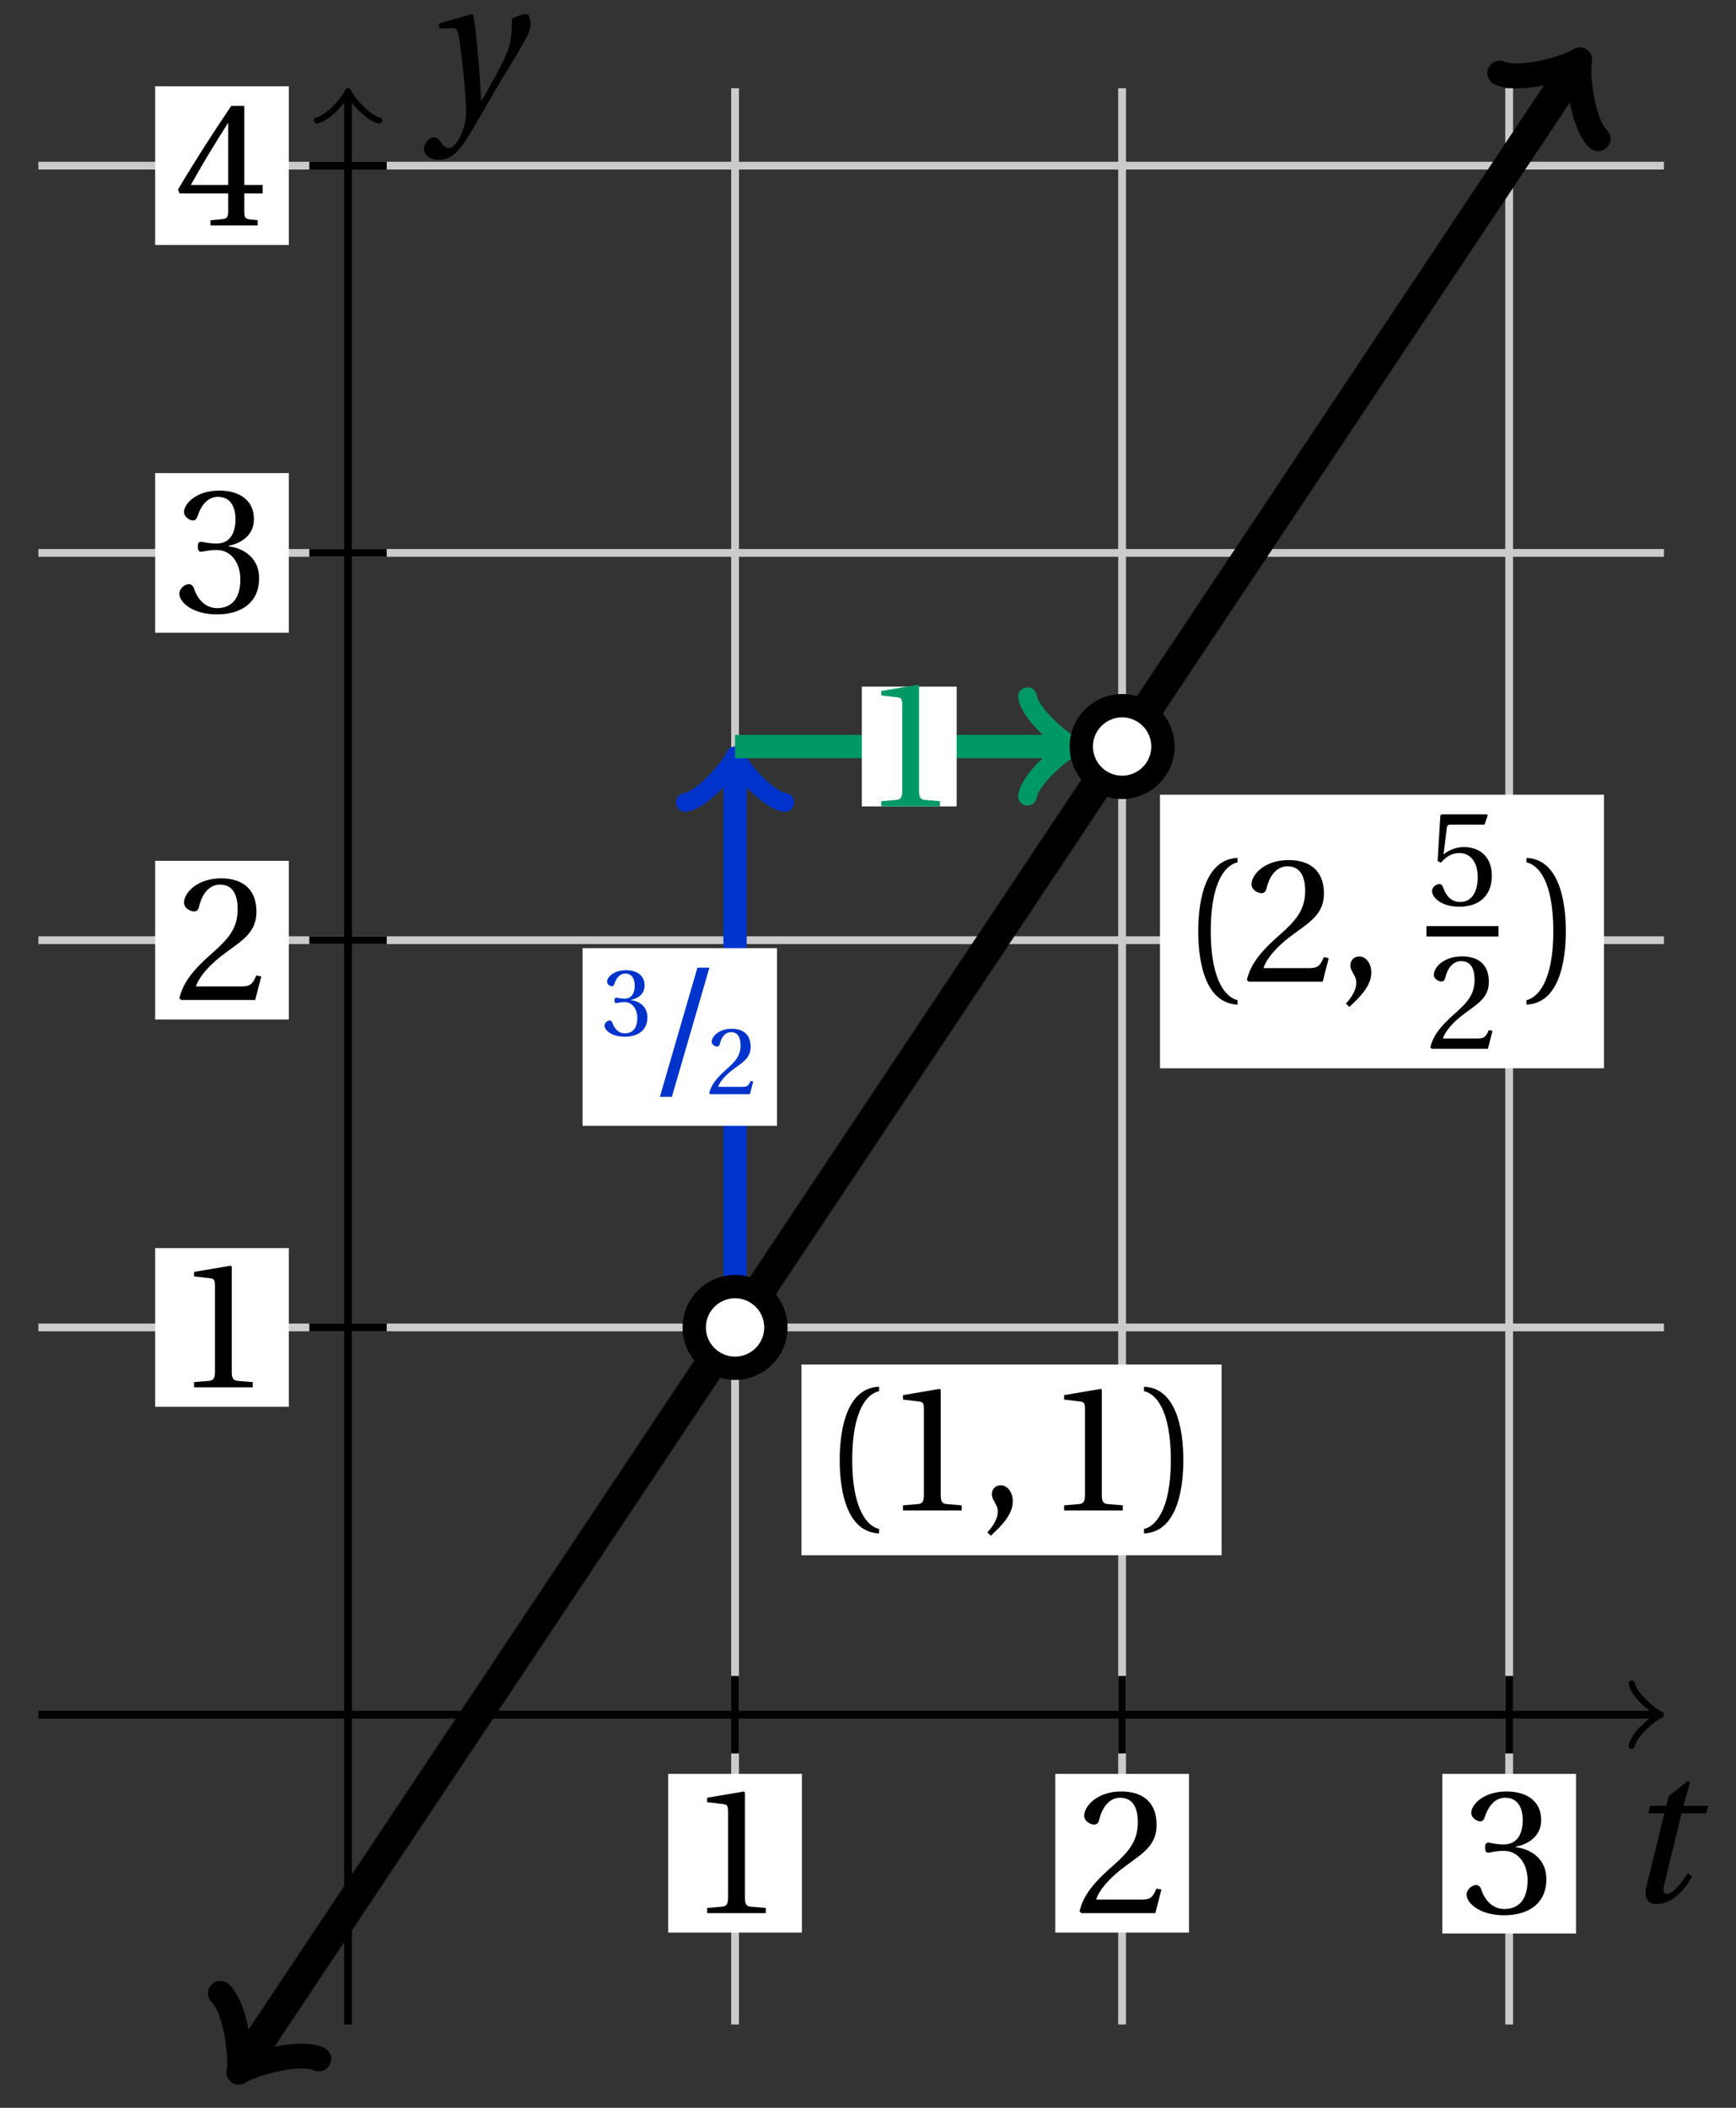 <svg xmlns="http://www.w3.org/2000/svg" xmlns:xlink="http://www.w3.org/1999/xlink" version="1.1" width="89" height="108" viewBox="0 0 89 108">
<rect x="0" y="0" width="89" height="108" fill="#333333" stroke="none"/>
<defs>
<path id="font_1_5" d="M.437 0V.029L.353 .036C.332 .038 .32 .046 .32 .085V.674L.315 .68 .109 .645V.62L.202 .609C.219 .607 .226 .599 .226 .57V.085C.226 .066 .223 .054 .217 .047 .212 .04 .204 .037 .193 .036L.109 .029V0H.437Z"/>
<path id="font_1_6" d="M.485 .132 .457 .137C.436 .083 .416 .076 .376 .076H.12C.136 .128 .195 .199 .288 .266 .384 .336 .458 .381 .458 .493 .458 .632 .366 .68 .261 .68 .124 .68 .053 .597 .053 .545 .053 .511 .091 .495 .108 .495 .126 .495 .133 .505 .137 .522 .153 .59 .192 .645 .254 .645 .331 .645 .353 .58 .353 .507 .353 .4 .299 .34 .212 .263 .089 .156 .046 .088 .027 .01L.037 0H.451L.485 .132Z"/>
<path id="font_1_7" d="M.13 .366C.13 .349 .135 .338 .148 .338 .16 .338 .187 .348 .235 .348 .32 .348 .368 .271 .368 .184 .368 .065 .309 .023 .238 .023 .172 .023 .129 .073 .11 .129 .104 .148 .094 .157 .08 .157 .062 .157 .027 .138 .027 .102 .027 .059 .096-.012 .237-.012 .382-.012 .473 .061 .473 .189 .473 .323 .358 .363 .303 .368V.372C.357 .381 .444 .421 .444 .52 .444 .631 .357 .68 .25 .68 .118 .68 .053 .604 .053 .561 .053 .53 .088 .513 .102 .513 .115 .513 .123 .52 .127 .533 .149 .601 .187 .645 .243 .645 .322 .645 .341 .575 .341 .519 .341 .459 .32 .384 .235 .384 .187 .384 .16 .394 .148 .394 .135 .394 .13 .384 .13 .366Z"/>
<path id="font_2_1" d="M.428 .452 .439 .49H.312L.346 .609 .334 .616 .237 .539 .224 .49H.143L.132 .452H.215L.125 .086C.11 .029 .122-.012 .172-.012 .252-.012 .316 .054 .356 .129L.334 .146C.311 .107 .26 .04 .229 .04 .208 .04 .208 .063 .214 .088L.303 .452H.428Z"/>
<path id="font_1_8" d="M.3 .179V.077C.3 .043 .289 .037 .265 .035L.201 .029V0H.465V.029L.42 .034C.397 .037 .39 .043 .39 .077V.179H.493V.226H.39V.668H.317C.223 .53 .111 .356 .019 .2L.028 .179H.3M.091 .226C.151 .335 .221 .45 .298 .571H.3V.226H.091Z"/>
<path id="font_2_2" d="M.071 .454 .074 .429 .142 .431C.164 .432 .169 .415 .177 .363 .188 .285 .21 .093 .21 .013 .21-.017 .208-.058 .186-.111 .168-.153 .142-.182 .122-.182 .107-.182 .096-.171 .081-.151 .069-.135 .061-.127 .046-.127 .02-.128-.005-.158-.005-.187-.005-.214 .024-.242 .068-.242 .153-.242 .19-.179 .278-.027 .298 .007 .358 .113 .42 .215 .477 .309 .54 .406 .54 .446 .54 .481 .529 .502 .522 .502 .503 .502 .469 .494 .444 .477 .445 .442 .443 .381 .431 .339 .415 .283 .356 .175 .29 .061H.287C.28 .214 .261 .425 .247 .498L.239 .502 .071 .454Z"/>
<path id="font_1_4" d="M.159-.015 .369 .707H.302L.092-.015H.159Z"/>
<path id="font_1_1" d="M.175 .282C.175 .568 .262 .654 .325 .667V.692C.15 .685 .105 .468 .105 .282 .105 .096 .15-.121 .325-.128V-.103C.267-.091 .175-.006 .175 .282Z"/>
<path id="font_1_3" d="M.07-.141C.12-.094 .193-.028 .193 .051 .193 .106 .16 .142 .125 .141 .094 .141 .076 .117 .076 .091 .076 .055 .109 .037 .109-.006 .109-.047 .083-.087 .051-.122L.07-.141Z"/>
<path id="font_1_2" d="M.175 .282C.175-.006 .083-.091 .025-.103V-.128C.2-.121 .245 .096 .245 .282 .245 .468 .2 .685 .025 .692V.667C.088 .654 .175 .568 .175 .282Z"/>
<path id="font_1_9" d="M.426 .592 .45 .66 .445 .668H.111L.101 .659 .081 .324 .105 .312C.147 .36 .188 .383 .242 .383 .306 .383 .376 .336 .376 .204 .376 .101 .334 .023 .247 .023 .177 .023 .141 .074 .121 .131 .116 .146 .107 .155 .093 .155 .073 .155 .04 .135 .04 .102 .04 .056 .11-.012 .24-.012 .405-.012 .48 .088 .48 .215 .48 .355 .392 .427 .273 .427 .218 .427 .159 .403 .127 .374L.125 .376 .148 .563C.151 .588 .158 .592 .177 .592H.426Z"/>
</defs>
<path transform="matrix(1,0,0,-1,17.842,87.858)" stroke-width=".399" stroke-linecap="butt" stroke-miterlimit="10" stroke-linejoin="miter" fill="none" stroke="#cbcbcb" d="M19.843-15.874V83.339"/>
<path transform="matrix(1,0,0,-1,17.842,87.858)" stroke-width=".399" stroke-linecap="butt" stroke-miterlimit="10" stroke-linejoin="miter" fill="none" stroke="#cbcbcb" d="M39.685-15.874V83.339"/>
<path transform="matrix(1,0,0,-1,17.842,87.858)" stroke-width=".399" stroke-linecap="butt" stroke-miterlimit="10" stroke-linejoin="miter" fill="none" stroke="#cbcbcb" d="M59.528-15.874V83.339"/>
<path transform="matrix(1,0,0,-1,17.842,87.858)" stroke-width=".399" stroke-linecap="butt" stroke-miterlimit="10" stroke-linejoin="miter" fill="none" stroke="#000000" d="M19.843-1.984V1.984"/>
<path transform="matrix(1,0,0,-1,17.842,87.858)" d="M16.415-11.164H23.27V-3.034H16.415Z" fill="#ffffff"/>
<use data-text="1" xlink:href="#font_1_5" transform="matrix(9.166,0,0,-9.166,35.255,98.025)"/>
<path transform="matrix(1,0,0,-1,17.842,87.858)" stroke-width=".399" stroke-linecap="butt" stroke-miterlimit="10" stroke-linejoin="miter" fill="none" stroke="#000000" d="M39.685-1.984V1.984"/>
<path transform="matrix(1,0,0,-1,17.842,87.858)" d="M36.258-11.164H43.113V-3.034H36.258Z" fill="#ffffff"/>
<use data-text="2" xlink:href="#font_1_6" transform="matrix(9.166,0,0,-9.166,55.098,98.025)"/>
<path transform="matrix(1,0,0,-1,17.842,87.858)" stroke-width=".399" stroke-linecap="butt" stroke-miterlimit="10" stroke-linejoin="miter" fill="none" stroke="#000000" d="M59.528-1.984V1.984"/>
<path transform="matrix(1,0,0,-1,17.842,87.858)" d="M56.101-11.213H62.955V-3.034H56.101Z" fill="#ffffff"/>
<use data-text="3" xlink:href="#font_1_7" transform="matrix(9.166,0,0,-9.166,74.942,98.025)"/>
<path transform="matrix(1,0,0,-1,17.842,87.858)" stroke-width=".399" stroke-linecap="butt" stroke-miterlimit="10" stroke-linejoin="miter" fill="none" stroke="#000000" d="M-15.874 0H67.007"/>
<path transform="matrix(1,0,0,-1,84.852,87.858)" stroke-width=".319" stroke-linecap="round" stroke-linejoin="round" fill="none" stroke="#000000" d="M-1.196 1.594C-1.096 .996 0 .1 .299 0 0-.1-1.096-.996-1.196-1.594"/>
<use data-text="t" xlink:href="#font_2_1" transform="matrix(10.037,0,0,-10.037,83.172,97.442)"/>
<path transform="matrix(1,0,0,-1,17.842,87.858)" stroke-width=".399" stroke-linecap="butt" stroke-miterlimit="10" stroke-linejoin="miter" fill="none" stroke="#cbcbcb" d="M-15.874 19.843H67.465"/>
<path transform="matrix(1,0,0,-1,17.842,87.858)" stroke-width=".399" stroke-linecap="butt" stroke-miterlimit="10" stroke-linejoin="miter" fill="none" stroke="#cbcbcb" d="M-15.874 39.685H67.465"/>
<path transform="matrix(1,0,0,-1,17.842,87.858)" stroke-width=".399" stroke-linecap="butt" stroke-miterlimit="10" stroke-linejoin="miter" fill="none" stroke="#cbcbcb" d="M-15.874 59.528H67.465"/>
<path transform="matrix(1,0,0,-1,17.842,87.858)" stroke-width=".399" stroke-linecap="butt" stroke-miterlimit="10" stroke-linejoin="miter" fill="none" stroke="#cbcbcb" d="M-15.874 79.371H67.465"/>
<path transform="matrix(1,0,0,-1,17.842,87.858)" stroke-width=".399" stroke-linecap="butt" stroke-miterlimit="10" stroke-linejoin="miter" fill="none" stroke="#000000" d="M-1.984 19.843H1.984"/>
<path transform="matrix(1,0,0,-1,17.842,87.858)" d="M-9.888 15.778H-3.034V23.907H-9.888Z" fill="#ffffff"/>
<use data-text="1" xlink:href="#font_1_5" transform="matrix(9.166,0,0,-9.166,8.949,71.083)"/>
<path transform="matrix(1,0,0,-1,17.842,87.858)" stroke-width=".399" stroke-linecap="butt" stroke-miterlimit="10" stroke-linejoin="miter" fill="none" stroke="#000000" d="M-1.984 39.685H1.984"/>
<path transform="matrix(1,0,0,-1,17.842,87.858)" d="M-9.888 35.621H-3.034V43.75H-9.888Z" fill="#ffffff"/>
<use data-text="2" xlink:href="#font_1_6" transform="matrix(9.166,0,0,-9.166,8.949,51.238)"/>
<path transform="matrix(1,0,0,-1,17.842,87.858)" stroke-width=".399" stroke-linecap="butt" stroke-miterlimit="10" stroke-linejoin="miter" fill="none" stroke="#000000" d="M-1.984 59.528H1.984"/>
<path transform="matrix(1,0,0,-1,17.842,87.858)" d="M-9.888 55.438H-3.034V63.618H-9.888Z" fill="#ffffff"/>
<use data-text="3" xlink:href="#font_1_7" transform="matrix(9.166,0,0,-9.166,8.949,31.37)"/>
<path transform="matrix(1,0,0,-1,17.842,87.858)" stroke-width=".399" stroke-linecap="butt" stroke-miterlimit="10" stroke-linejoin="miter" fill="none" stroke="#000000" d="M-1.984 79.371H1.984"/>
<path transform="matrix(1,0,0,-1,17.842,87.858)" d="M-9.888 75.306H-3.034V83.435H-9.888Z" fill="#ffffff"/>
<use data-text="4" xlink:href="#font_1_8" transform="matrix(9.166,0,0,-9.166,8.949,11.551)"/>
<path transform="matrix(1,0,0,-1,17.842,87.858)" stroke-width=".399" stroke-linecap="butt" stroke-miterlimit="10" stroke-linejoin="miter" fill="none" stroke="#000000" d="M0-15.874V82.881"/>
<path transform="matrix(0,-1,-1,-0,17.842,4.972)" stroke-width=".319" stroke-linecap="round" stroke-linejoin="round" fill="none" stroke="#000000" d="M-1.196 1.594C-1.096 .996 0 .1 .299 0 0-.1-1.096-.996-1.196-1.594"/>
<use data-text="y" xlink:href="#font_2_2" transform="matrix(10.037,0,0,-10.037,21.786,5.763)"/>
<path transform="matrix(1,0,0,-1,17.842,87.858)" stroke-width="1.594" stroke-linecap="butt" stroke-miterlimit="10" stroke-linejoin="miter" fill="none" stroke="#000000" d="M-5.284-17.847-3.059-14.51-.166-10.17 2.728-5.829 5.622-1.489 8.515 2.852 11.409 7.192 14.302 11.532 17.196 15.873 20.09 20.213 22.983 24.554 25.877 28.894 28.771 33.234 31.664 37.575 34.558 41.915 37.451 46.256 40.345 50.596 43.239 54.937 46.132 59.277 49.026 63.618 51.92 67.958 54.813 72.298 57.707 76.639 60.6 80.979 62.825 84.317"/>
<path transform="matrix(-.555,.832,.832,.555,12.557,105.706)" stroke-width="1.275" stroke-linecap="round" stroke-linejoin="round" fill="none" stroke="#000000" d="M-2.271 3.029C-2.082 1.893 0 .189 .568 0 0-.189-2.082-1.893-2.271-3.029"/>
<path transform="matrix(.555,-.832,-.832,-.555,80.67,3.536)" stroke-width="1.275" stroke-linecap="round" stroke-linejoin="round" fill="none" stroke="#000000" d="M-2.271 3.029C-2.082 1.893 0 .189 .568 0 0-.189-2.082-1.893-2.271-3.029"/>
<path transform="matrix(1,0,0,-1,17.842,87.858)" stroke-width="1.196" stroke-linecap="butt" stroke-miterlimit="10" stroke-linejoin="miter" fill="none" stroke="#0033cc" d="M19.843 19.843V48.65"/>
<path transform="matrix(0,-1,-1,-0,37.685,39.204)" stroke-width=".956" stroke-linecap="round" stroke-linejoin="round" fill="none" stroke="#0033cc" d="M-1.913 2.55C-1.753 1.594 0 .159 .478 0 0-.159-1.753-1.594-1.913-2.55"/>
<path transform="matrix(1,0,0,-1,17.842,87.858)" d="M12.023 30.174H21.993V39.276H12.023Z" fill="#ffffff"/>
<use data-text="3" xlink:href="#font_1_7" transform="matrix(4.924,0,0,-4.924,30.861,53.06)" fill="#0033cc"/>
<use data-text="/" xlink:href="#font_1_4" transform="matrix(9.166,0,0,-9.166,32.987,56.062)" fill="#0033cc"/>
<use data-text="2" xlink:href="#font_1_6" transform="matrix(4.924,0,0,-4.924,36.227,56.062)" fill="#0033cc"/>
<path transform="matrix(1,0,0,-1,17.842,87.858)" stroke-width="1.196" stroke-linecap="butt" stroke-miterlimit="10" stroke-linejoin="miter" fill="none" stroke="#009966" d="M19.843 49.607H36.745"/>
<path transform="matrix(1,0,0,-1,54.588,38.248)" stroke-width=".956" stroke-linecap="round" stroke-linejoin="round" fill="none" stroke="#009966" d="M-1.913 2.55C-1.753 1.594 0 .159 .478 0 0-.159-1.753-1.594-1.913-2.55"/>
<path transform="matrix(1,0,0,-1,17.842,87.858)" d="M26.341 46.538H31.203V52.675H26.341Z" fill="#ffffff"/>
<use data-text="1" xlink:href="#font_1_5" transform="matrix(9.166,0,0,-9.166,44.184,41.317)" fill="#009966"/>
<path transform="matrix(1,0,0,-1,17.842,87.858)" d="M21.935 19.843C21.935 20.998 20.998 21.935 19.843 21.935 18.687 21.935 17.75 20.998 17.75 19.843 17.75 18.687 18.687 17.75 19.843 17.75 20.998 17.75 21.935 18.687 21.935 19.843ZM19.843 19.843" fill="#ffffff"/>
<path transform="matrix(1,0,0,-1,17.842,87.858)" stroke-width="1.196" stroke-linecap="butt" stroke-miterlimit="10" stroke-linejoin="miter" fill="none" stroke="#000000" d="M21.935 19.843C21.935 20.998 20.998 21.935 19.843 21.935 18.687 21.935 17.75 20.998 17.75 19.843 17.75 18.687 18.687 17.75 19.843 17.75 20.998 17.75 21.935 18.687 21.935 19.843ZM19.843 19.843"/>
<path transform="matrix(1,0,0,-1,17.842,87.858)" stroke-width=".399" stroke-linecap="butt" stroke-miterlimit="10" stroke-linejoin="miter" fill="none" stroke="#000000" d="M35.717 19.843"/>
<path transform="matrix(1,0,0,-1,17.842,87.858)" d="M23.248 8.169H44.785V17.943H23.248Z" fill="#ffffff"/>
<use data-text="(" xlink:href="#font_1_1" transform="matrix(9.166,0,0,-9.166,42.087,77.396)"/>
<use data-text="1" xlink:href="#font_1_5" transform="matrix(9.166,0,0,-9.166,45.295,77.396)"/>
<use data-text="," xlink:href="#font_1_3" transform="matrix(9.166,0,0,-9.166,50.153,77.396)"/>
<use data-text="1" xlink:href="#font_1_5" transform="matrix(9.166,0,0,-9.166,53.554,77.396)"/>
<use data-text=")" xlink:href="#font_1_2" transform="matrix(9.166,0,0,-9.166,58.421,77.396)"/>
<path transform="matrix(1,0,0,-1,17.842,87.858)" stroke-width=".399" stroke-linecap="butt" stroke-miterlimit="10" stroke-linejoin="miter" fill="none" stroke="#000000" d="M55.56 49.607"/>
<path transform="matrix(1,0,0,-1,17.842,87.858)" d="M41.628 33.12H64.389V47.14H41.628Z" fill="#ffffff"/>
<use data-text="(" xlink:href="#font_1_1" transform="matrix(9.166,0,0,-9.166,60.468,50.301)"/>
<use data-text="2" xlink:href="#font_1_6" transform="matrix(9.166,0,0,-9.166,63.676,50.301)"/>
<use data-text="," xlink:href="#font_1_3" transform="matrix(9.166,0,0,-9.166,68.534,50.301)"/>
<use data-text="5" xlink:href="#font_1_9" transform="matrix(6.966,0,0,-6.966,73.139,46.376)"/>
<path transform="matrix(1,0,0,-1,-56.377,-25.562)" stroke-width=".532" stroke-linecap="butt" stroke-miterlimit="10" stroke-linejoin="miter" fill="none" stroke="#000000" d="M129.509-73.279H133.204"/>
<use data-text="2" xlink:href="#font_1_6" transform="matrix(6.966,0,0,-6.966,73.139,53.739)"/>
<use data-text=")" xlink:href="#font_1_2" transform="matrix(9.166,0,0,-9.166,78.03,50.301)"/>
<path transform="matrix(1,0,0,-1,17.842,87.858)" d="M41.778 49.607C41.778 50.762 40.841 51.699 39.685 51.699 38.53 51.699 37.593 50.762 37.593 49.607 37.593 48.451 38.53 47.515 39.685 47.515 40.841 47.515 41.778 48.451 41.778 49.607ZM39.685 49.607" fill="#ffffff"/>
<path transform="matrix(1,0,0,-1,17.842,87.858)" stroke-width="1.196" stroke-linecap="butt" stroke-miterlimit="10" stroke-linejoin="miter" fill="none" stroke="#000000" d="M41.778 49.607C41.778 50.762 40.841 51.699 39.685 51.699 38.53 51.699 37.593 50.762 37.593 49.607 37.593 48.451 38.53 47.515 39.685 47.515 40.841 47.515 41.778 48.451 41.778 49.607ZM39.685 49.607"/>
</svg>
